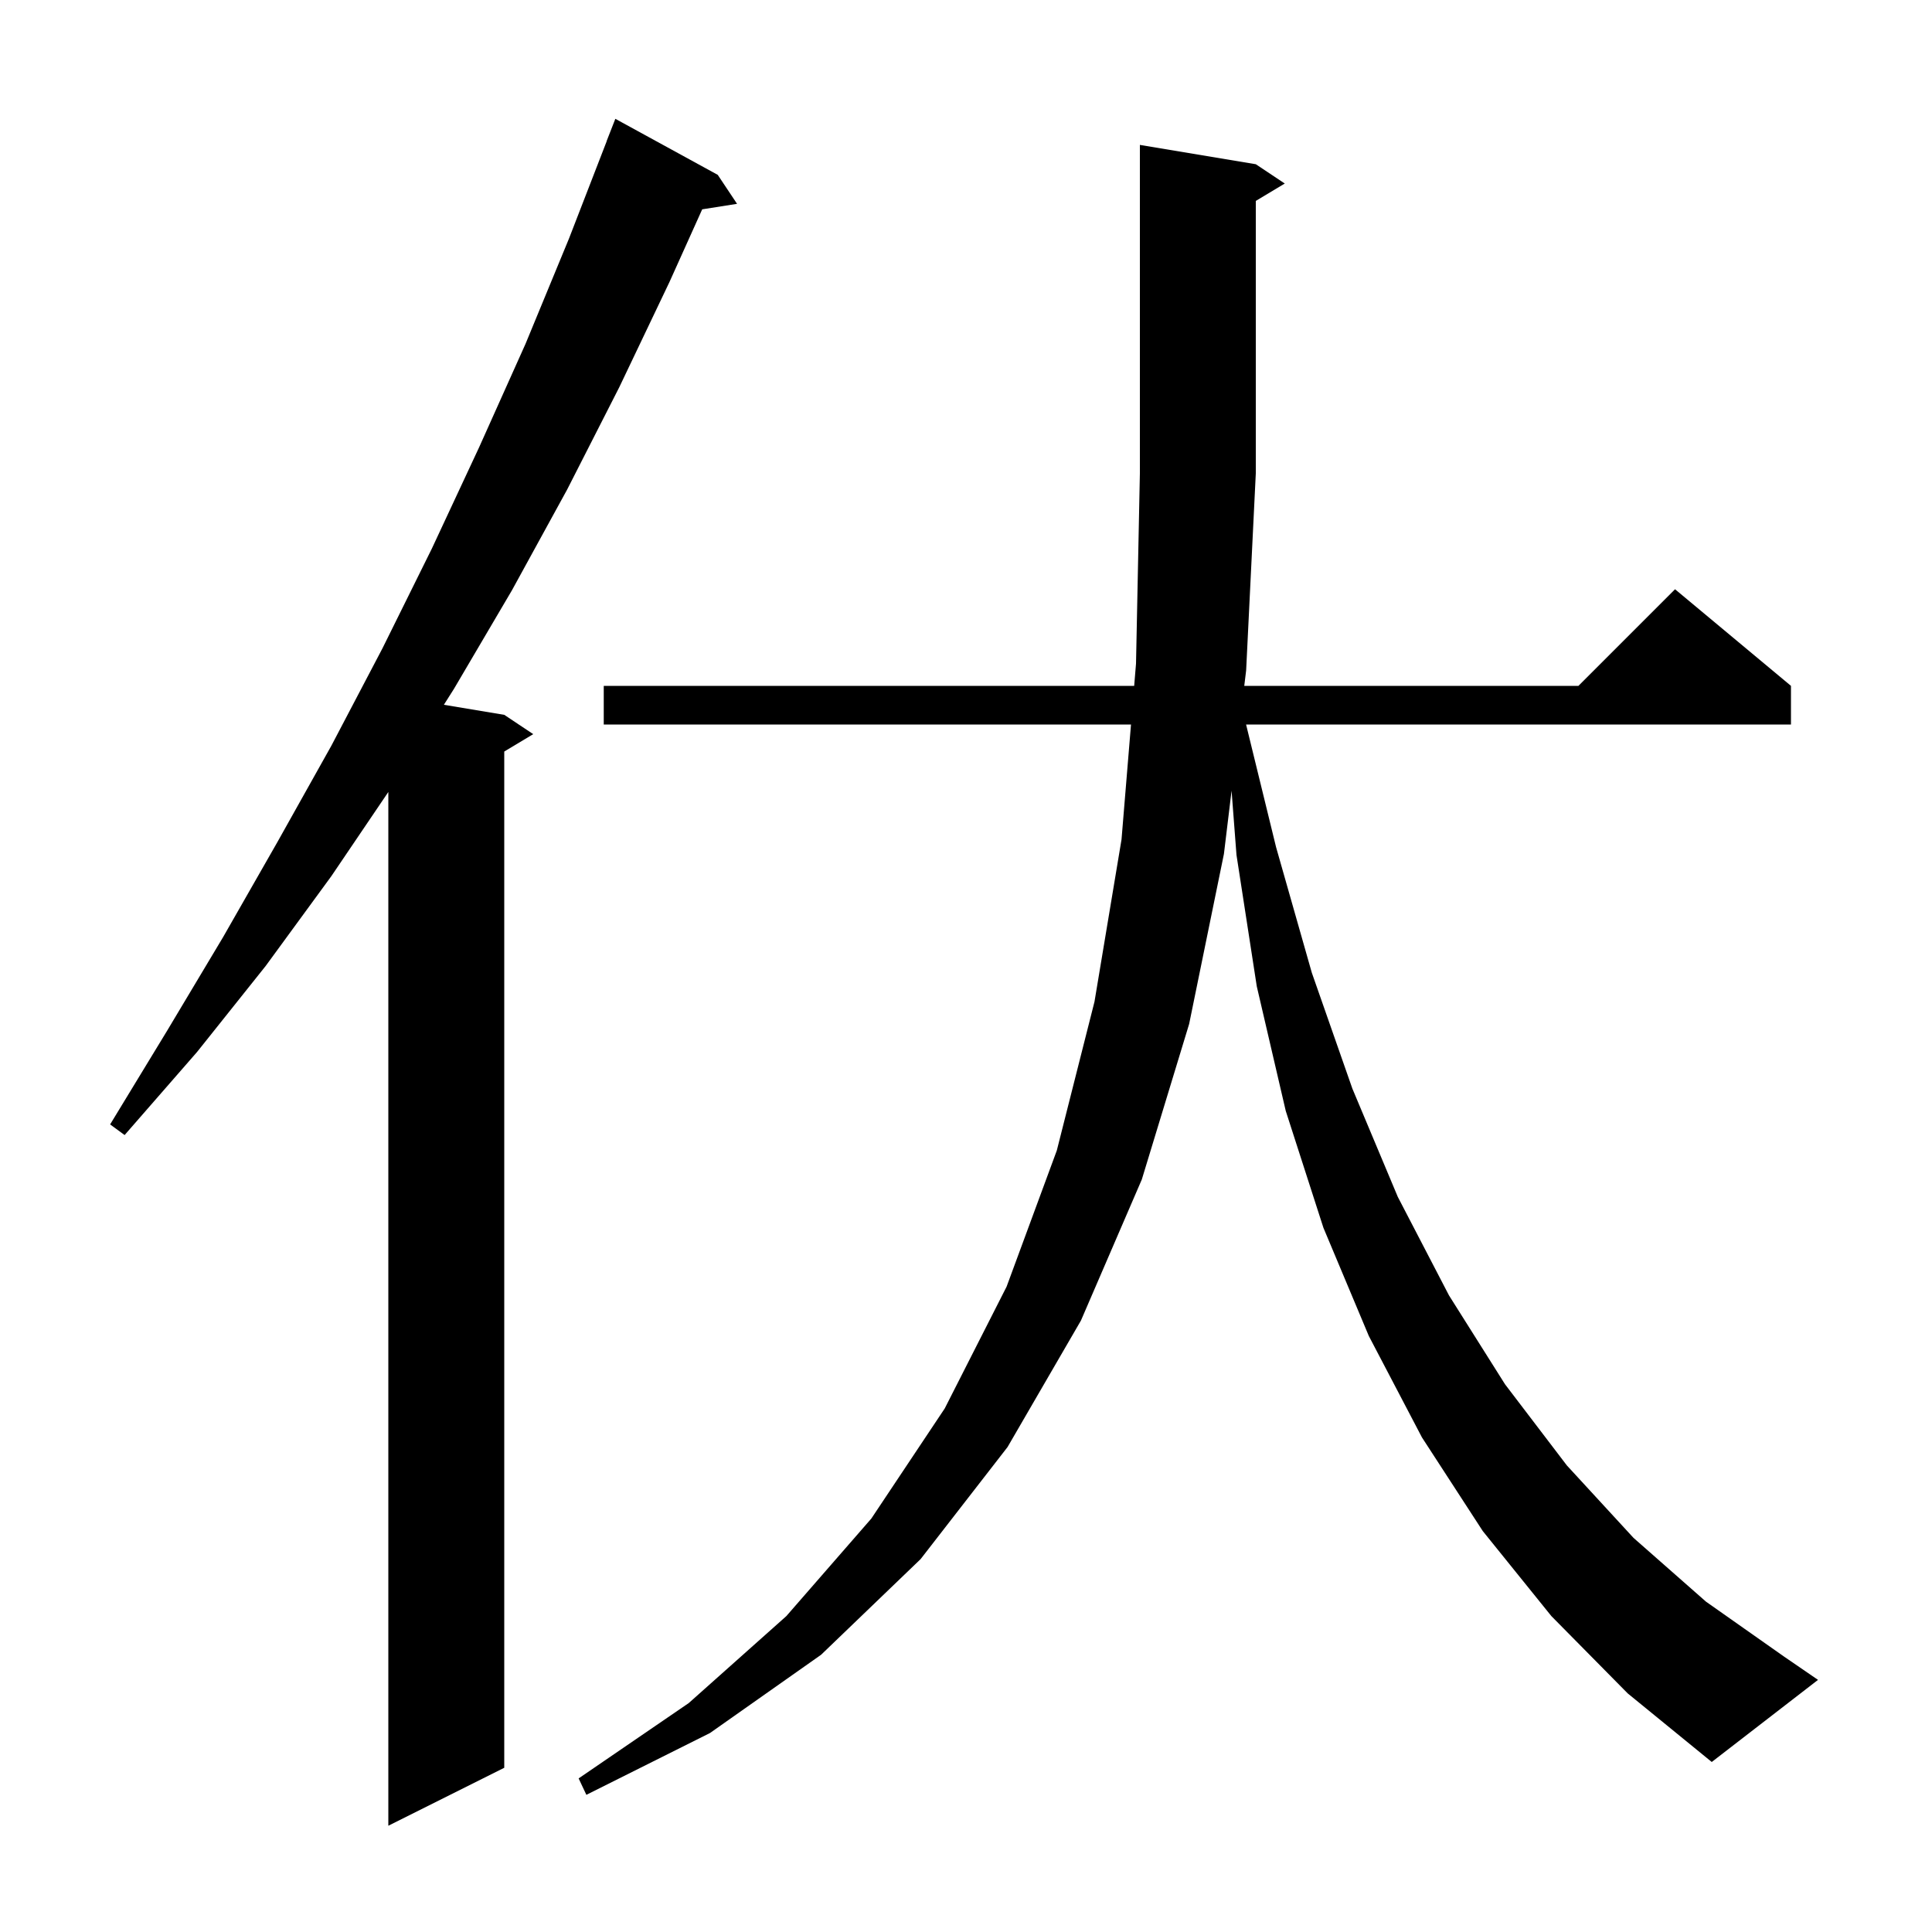 <svg xmlns="http://www.w3.org/2000/svg" xmlns:xlink="http://www.w3.org/1999/xlink" version="1.1" baseProfile="full" viewBox="0 0 200 200" width="200" height="200">
<g fill="black">
<path d="M 74.3 18.1 L 76.3 21.1 L 72.692 21.67 L 69.3 29.2 L 64.1 40.1 L 58.7 50.7 L 53.0 61.1 L 47.0 71.3 L 45.951 72.958 L 52.2 74.0 L 55.2 76.0 L 52.2 77.8 L 52.2 183.0 L 40.2 189.0 L 40.2 81.986 L 34.3 90.7 L 27.5 100.0 L 20.4 108.9 L 12.9 117.5 L 11.4 116.4 L 17.3 106.7 L 23.1 97.0 L 28.7 87.2 L 34.3 77.2 L 39.6 67.1 L 44.7 56.8 L 49.6 46.3 L 54.4 35.6 L 58.9 24.7 L 62.811 14.603 L 62.8 14.6 L 63.7 12.3 Z M 160.6 167.3 L 153.5 158.5 L 147.2 148.8 L 141.7 138.3 L 137.0 127.1 L 133.1 115.0 L 130.1 102.1 L 128.0 88.5 L 127.492 81.854 L 126.7 88.4 L 123.1 106.0 L 118.2 122.1 L 111.9 136.7 L 104.3 149.8 L 95.3 161.4 L 85.0 171.3 L 73.5 179.4 L 60.7 185.8 L 59.9 184.1 L 71.3 176.3 L 81.4 167.3 L 90.2 157.2 L 97.8 145.8 L 104.2 133.2 L 109.4 119.1 L 113.3 103.7 L 116.1 86.9 L 117.081 75.0 L 62.5 75.0 L 62.5 71.0 L 117.41 71.0 L 117.6 68.7 L 118.0 49.0 L 118.0 15.0 L 130.0 17.0 L 133.0 19.0 L 130.0 20.8 L 130.0 49.0 L 129.0 69.4 L 128.806 71.0 L 163.4 71.0 L 173.4 61.0 L 185.4 71.0 L 185.4 75.0 L 128.994 75.0 L 132.1 87.7 L 135.8 100.7 L 140.0 112.7 L 144.7 123.9 L 150.0 134.1 L 155.8 143.3 L 162.2 151.7 L 169.1 159.2 L 176.6 165.8 L 184.7 171.5 L 188.2 173.9 L 177.2 182.4 L 168.5 175.3 Z " />
</g>
</svg>
